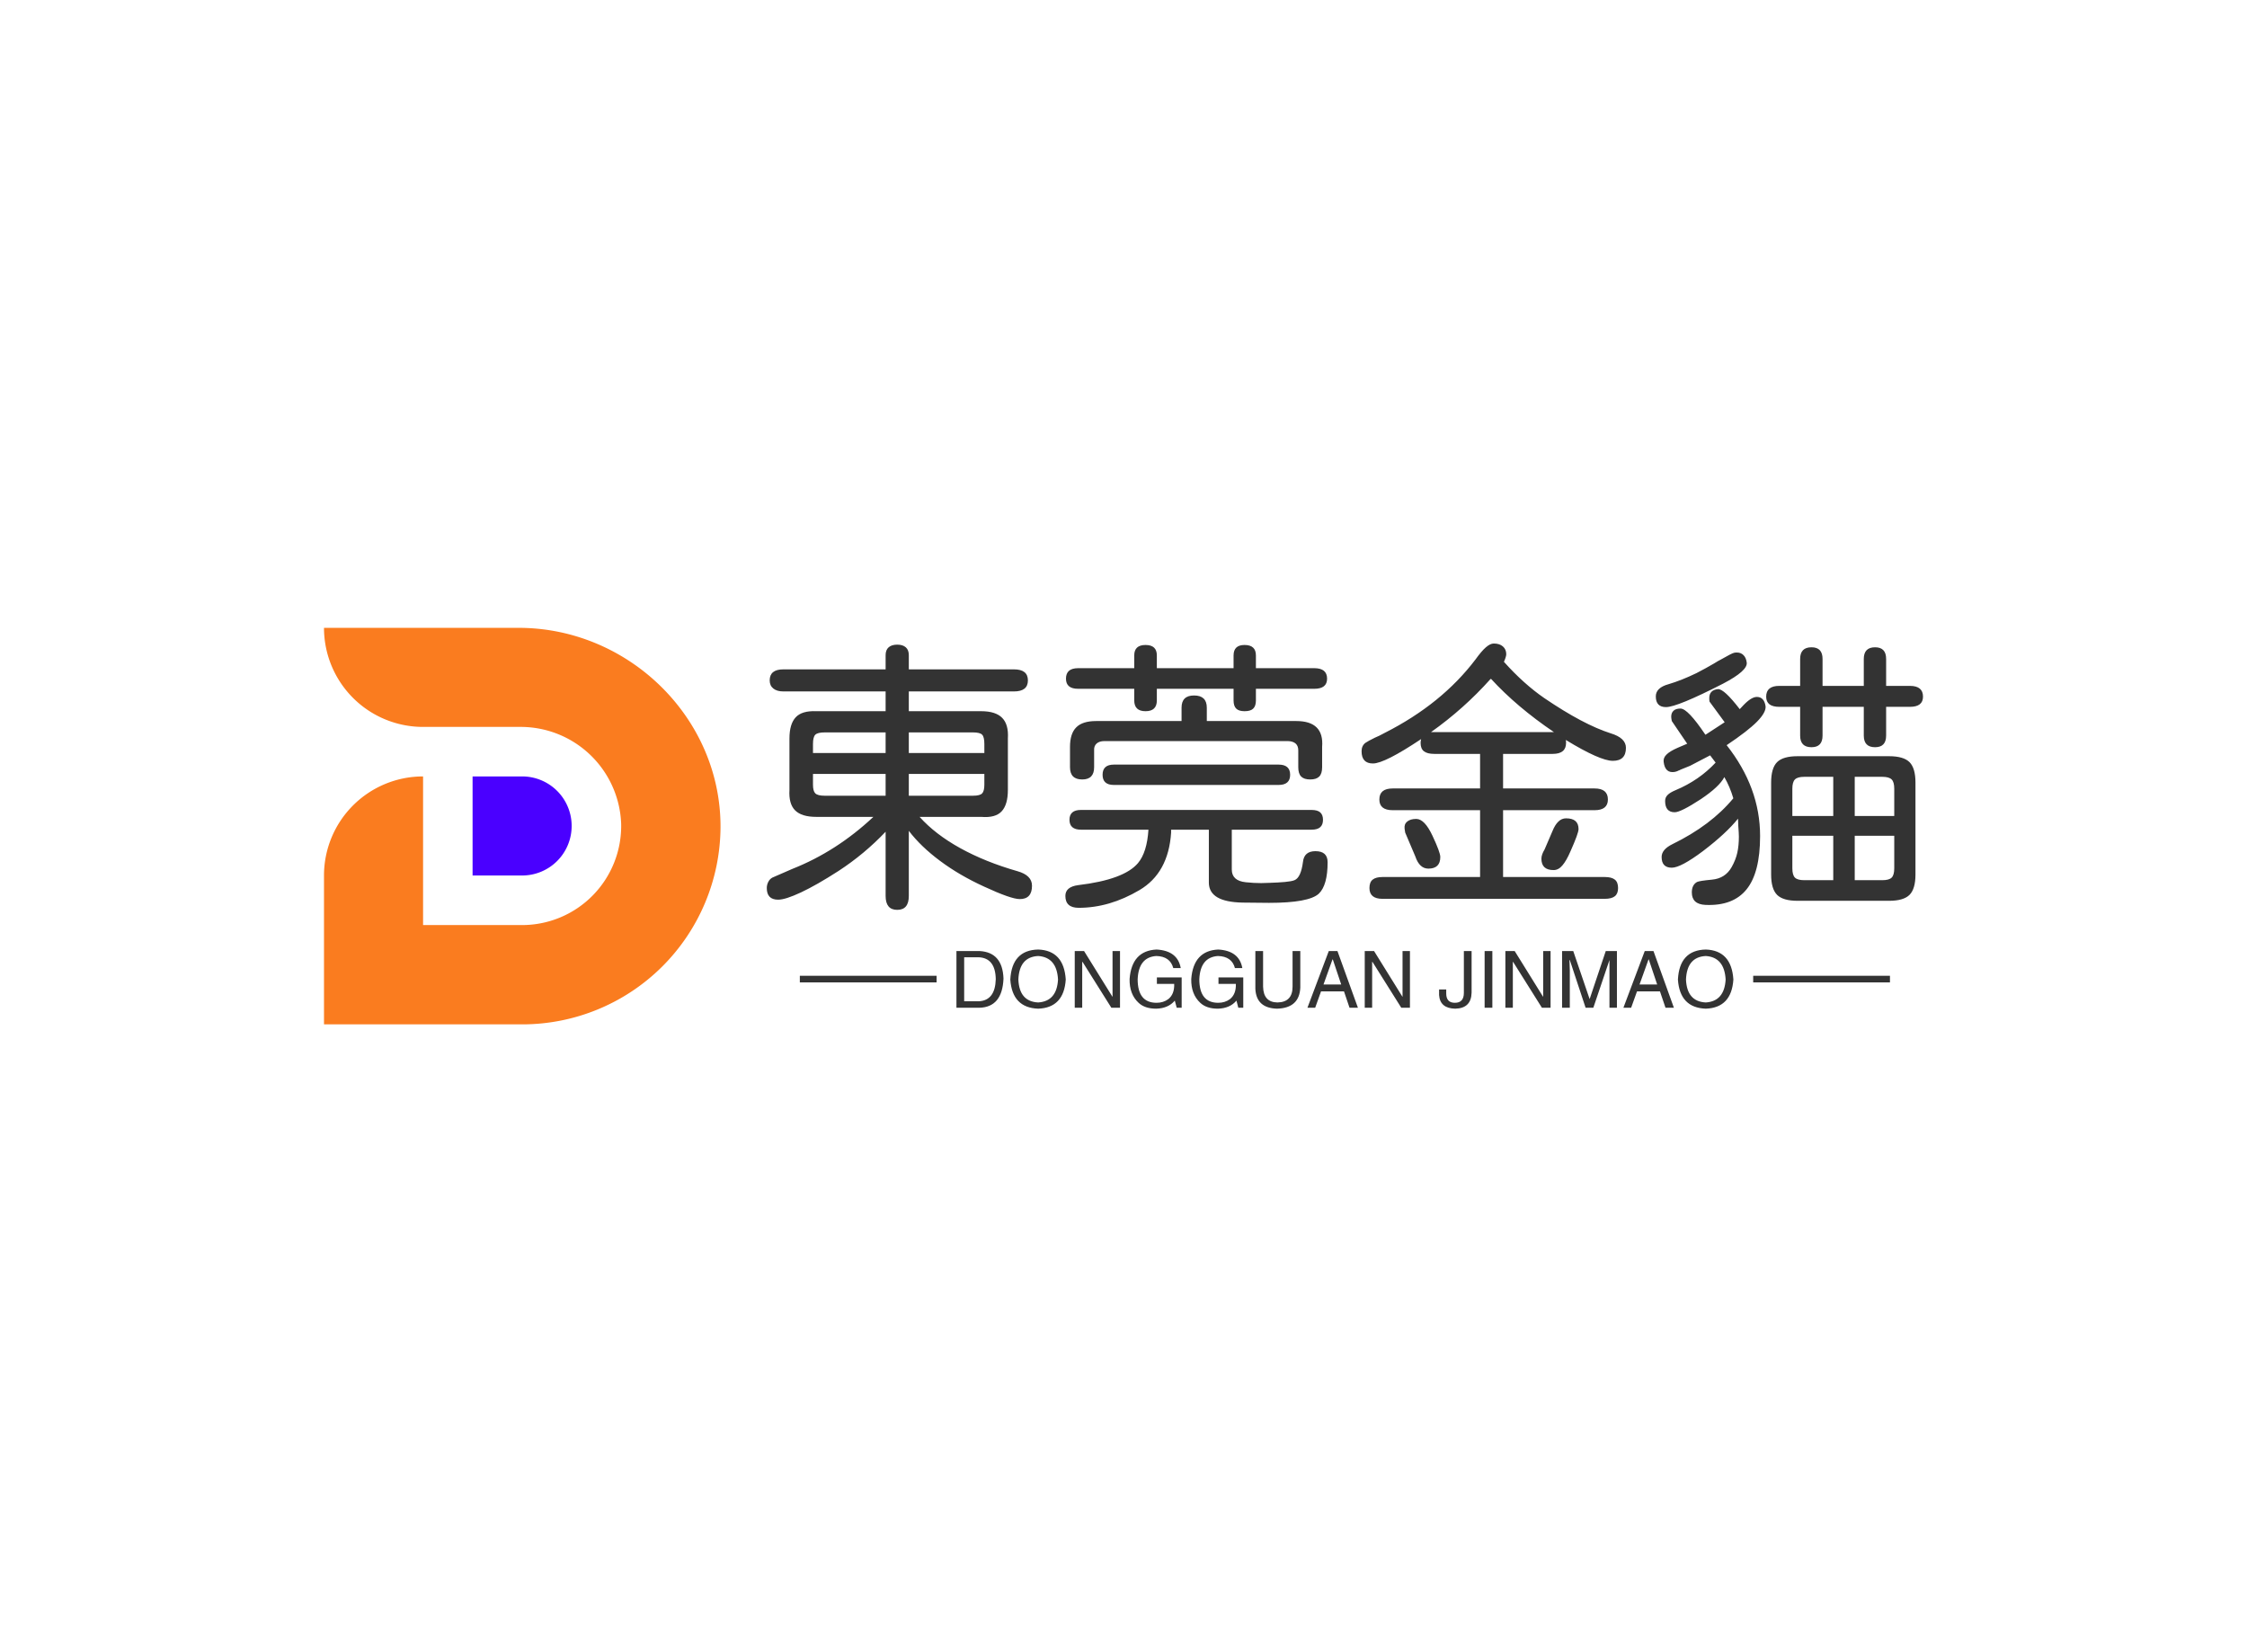 <svg data-v-0dd9719b="" version="1.0" xmlns="http://www.w3.org/2000/svg" xmlns:xlink="http://www.w3.org/1999/xlink" width="100%" height="100%" viewBox="0 0 340 250" preserveAspectRatio="xMidYMid meet" color-interpolation-filters="sRGB" style="margin: auto;"> <rect data-v-0dd9719b="" x="0" y="0" width="100%" height="100%" fill="#fff" fill-opacity="1" class="background"></rect> <rect data-v-0dd9719b="" x="0" y="0" width="100%" height="100%" fill="url(#watermark)" fill-opacity="1" class="watermarklayer"></rect> <g data-v-0dd9719b="" fill="#333" class="icon-text-wrapper icon-svg-group iconsvg" transform="translate(49.025,95)"><g class="iconsvg-imagesvg" transform="translate(0,0)"><g><rect fill="#333" fill-opacity="0" stroke-width="2" x="0" y="0" width="60" height="59.999" class="image-rect"></rect> <svg x="0" y="0" width="60" height="59.999" filtersec="colorsb1931180722" class="image-svg-svg primary" style="overflow: visible;"><svg xmlns="http://www.w3.org/2000/svg" viewBox="-1.242738822005568e-13 0 70 70"><title>资源 46</title><path d="M70 35.24A35 35 0 0 1 35 70H0V43.72a17.49 17.49 0 0 1 17.49-17.49v26.24H35a17.5 17.5 0 0 0 17.46-17.83 17.75 17.75 0 0 0-17.88-17.15H17.49A17.49 17.49 0 0 1 0 0h34.36C53.74 0 70.09 15.86 70 35.24z" fill="#fa7c1f"></path><path d="M26.23 26.23H35A8.74 8.74 0 0 1 43.72 35 8.74 8.74 0 0 1 35 43.72h-8.77V26.23z" fill="#4a00ff"></path></svg></svg> <!----></g></g> <g transform="translate(67,2.373)"><g data-gra="path-name" fill-rule="" class="tp-name iconsvg-namesvg" transform="translate(0,0)"><g transform="scale(1)"><g><path d="M40.43-1.54Q42.63-0.92 42.63 0.66L42.63 0.66Q42.63 2.68 40.78 2.68L40.78 2.68Q39.46 2.68 35.38 0.79L35.38 0.79Q31.64-0.92 28.72-3.1 25.8-5.27 23.99-7.65L23.99-7.65 23.99 2.2Q23.99 4.31 22.24 4.31L22.24 4.31Q20.48 4.31 20.48 2.2L20.48 2.2 20.48-7.51Q17.27-4.13 13.36-1.58L13.36-1.58Q10.02 0.57 7.67 1.67 5.32 2.77 4.22 2.77L4.22 2.77Q2.5 2.77 2.5 1.01L2.5 1.01Q2.5 0.53 2.72 0.09 2.94-0.35 3.34-0.57L3.34-0.57 6.37-1.89Q13.05-4.53 18.63-9.76L18.63-9.76 9.98-9.76Q7.78-9.76 6.79-10.74 5.8-11.73 5.93-13.84L5.93-13.84 5.93-21.62Q5.93-23.82 6.88-24.83 7.82-25.84 9.98-25.75L9.98-25.75 20.48-25.75 20.48-28.74 5.01-28.74Q4.04-28.74 3.49-29.18 2.94-29.62 2.94-30.41L2.94-30.41Q2.94-32.08 5.01-32.08L5.01-32.08 20.48-32.08 20.48-34.23Q20.48-35.02 20.94-35.42 21.4-35.82 22.24-35.82L22.24-35.82Q23.07-35.82 23.53-35.42 23.99-35.02 23.99-34.23L23.99-34.23 23.99-32.08 39.9-32.08Q42.01-32.08 42.01-30.41L42.01-30.41Q42.01-28.74 39.9-28.74L39.9-28.74 23.99-28.74 23.99-25.75 34.94-25.75Q37.13-25.75 38.12-24.74 39.11-23.73 38.98-21.62L38.98-21.62 38.98-13.84Q38.98-11.6 38.03-10.59 37.09-9.58 34.94-9.76L34.94-9.76 25.62-9.76Q27.99-7.12 31.77-5.03 35.55-2.94 40.43-1.54L40.43-1.54ZM20.48-19.42L20.48-22.54 11.25-22.54Q10.2-22.54 9.84-22.19 9.49-21.84 9.49-20.79L9.49-20.79 9.49-19.42 20.48-19.42ZM23.99-22.54L23.99-19.42 35.42-19.42 35.42-20.79Q35.42-21.84 35.09-22.19 34.76-22.54 33.71-22.54L33.71-22.54 23.99-22.54ZM20.48-12.96L20.48-16.26 9.49-16.26 9.49-14.63Q9.49-13.67 9.84-13.32 10.2-12.96 11.25-12.96L11.25-12.96 20.48-12.96ZM23.99-16.26L23.99-12.96 33.71-12.96Q34.76-12.96 35.09-13.32 35.42-13.67 35.42-14.63L35.42-14.63 35.42-16.26 23.99-16.26ZM59.81-25.75Q58.1-25.75 58.1-27.38L58.1-27.38 58.1-29.14 49.61-29.14Q47.77-29.14 47.77-30.67L47.77-30.67Q47.77-32.26 49.61-32.26L49.61-32.26 58.1-32.26 58.1-34.19Q58.1-35.77 59.81-35.77L59.81-35.77Q61.52-35.77 61.52-34.19L61.52-34.19 61.52-32.26 73.13-32.26 73.13-34.19Q73.13-35.77 74.79-35.77L74.79-35.77Q76.51-35.77 76.51-34.19L76.51-34.19 76.51-32.26 85.34-32.26Q87.28-32.26 87.28-30.67L87.28-30.67Q87.28-29.14 85.34-29.14L85.34-29.14 76.51-29.14 76.51-27.38Q76.51-26.54 76.11-26.15 75.72-25.75 74.79-25.75L74.79-25.75Q73.92-25.75 73.52-26.15 73.13-26.54 73.13-27.38L73.13-27.38 73.13-29.14 61.52-29.14 61.52-27.38Q61.52-25.75 59.81-25.75L59.81-25.75ZM50.23-15.42Q48.38-15.42 48.38-17.27L48.38-17.27 48.38-20.35Q48.38-22.37 49.33-23.31 50.27-24.26 52.34-24.26L52.34-24.26 65.26-24.26 65.26-26.28Q65.26-28.13 67.15-28.13L67.15-28.13Q69.08-28.13 69.08-26.28L69.08-26.28 69.08-24.26 82.62-24.26Q86.84-24.26 86.53-20.35L86.53-20.35 86.53-17.27Q86.53-16.3 86.09-15.86 85.65-15.42 84.73-15.42L84.73-15.42Q83.8-15.42 83.36-15.86 82.92-16.3 82.92-17.27L82.92-17.27 82.92-19.82Q82.92-21.18 81.34-21.23L81.34-21.23 53.61-21.23Q52.82-21.23 52.4-20.85 51.99-20.48 52.03-19.82L52.03-19.82 52.03-17.27Q52.03-15.42 50.23-15.42L50.23-15.42ZM55.02-14.59Q53.31-14.59 53.31-16.13L53.31-16.13Q53.31-17.67 55.02-17.67L55.02-17.67 79.94-17.67Q81.69-17.67 81.69-16.13L81.69-16.13Q81.69-14.59 79.94-14.59L79.94-14.59 55.02-14.59ZM49.7 4Q47.68 4 47.68 2.2L47.68 2.2Q47.68 0.83 49.61 0.57L49.61 0.57Q56.56-0.26 58.67-2.77L58.67-2.77Q60.03-4.39 60.25-7.82L60.25-7.82 50.05-7.82Q48.3-7.82 48.3-9.32L48.3-9.32Q48.3-10.81 50.05-10.81L50.05-10.81 84.9-10.81Q85.83-10.81 86.24-10.44 86.66-10.06 86.66-9.32L86.66-9.32Q86.66-8.57 86.24-8.2 85.83-7.82 84.9-7.82L84.9-7.82 72.86-7.82 72.86-1.8Q72.86-0.09 74.97 0.13L74.97 0.13Q76.16 0.26 77.3 0.26L77.3 0.26 78.62 0.22Q79.89 0.18 80.9 0.09 81.91 0 82.35-0.18L82.35-0.18Q83.32-0.57 83.63-2.94L83.63-2.94Q83.8-4.57 85.52-4.57L85.52-4.57Q87.36-4.57 87.36-2.9L87.36-2.9Q87.36 0.57 86.04 1.85L86.04 1.85Q84.55 3.25 78.49 3.25L78.49 3.25 74.49 3.21Q69.43 3.12 69.39 0.22L69.39 0.22 69.39-7.82 63.68-7.82 63.68-7.38Q63.28-1.27 58.89 1.32L58.89 1.32Q54.36 4 49.7 4L49.7 4ZM132.5-20.21Q132.5-18.24 130.52-18.24L130.52-18.24Q128.58-18.24 123.4-21.4L123.4-21.4Q123.44-21.27 123.44-20.96L123.44-20.96Q123.44-19.29 121.42-19.29L121.42-19.29 113.91-19.29 113.91-14.06 127.75-14.06Q129.77-14.06 129.77-12.39L129.77-12.39Q129.77-10.77 127.75-10.77L127.75-10.77 113.91-10.77 113.91-0.66 129.29-0.66Q130.34-0.66 130.83-0.26 131.31 0.13 131.31 1.01L131.31 1.01Q131.31 1.85 130.83 2.24 130.34 2.64 129.29 2.64L129.29 2.64 95.67 2.64Q93.69 2.64 93.69 1.01L93.69 1.01Q93.69 0.13 94.17-0.26 94.66-0.66 95.67-0.66L95.67-0.66 110.43-0.66 110.43-10.77 97.21-10.77Q95.19-10.77 95.19-12.39L95.19-12.39Q95.19-14.06 97.21-14.06L97.21-14.06 110.43-14.06 110.43-19.29 103.49-19.29Q102.44-19.29 101.93-19.69 101.43-20.08 101.43-20.96L101.43-20.96Q101.43-21.18 101.51-21.53L101.51-21.53Q95.98-17.84 94.22-17.84L94.22-17.84Q92.5-17.84 92.5-19.69L92.5-19.69Q92.5-20.52 93.08-20.96L93.08-20.96Q93.47-21.23 94.53-21.75L94.53-21.75Q95.1-21.97 96.06-22.5L96.06-22.5Q104.63-26.85 109.73-33.57L109.73-33.57Q110.65-34.85 111.31-35.42 111.97-35.99 112.5-35.99L112.5-35.99Q113.38-35.99 113.88-35.55 114.39-35.11 114.39-34.37L114.39-34.37Q114.39-34.01 114.04-33.22L114.04-33.22Q117.03-29.88 120.15-27.73L120.15-27.73Q126.04-23.73 130.17-22.41L130.17-22.41Q132.5-21.71 132.5-20.21L132.5-20.21ZM103.27-22.59L121.6-22.59Q115.97-26.41 112.1-30.63L112.1-30.63 112.02-30.63Q107.97-26.1 103.01-22.59L103.01-22.59 103.27-22.59ZM121.38-7.6Q121.77-8.57 122.28-9.05 122.78-9.54 123.44-9.54L123.44-9.54Q125.33-9.54 125.33-7.91L125.33-7.91Q125.33-7.29 124.1-4.53L124.1-4.53Q123.49-3.12 122.89-2.42 122.3-1.71 121.55-1.71L121.55-1.71Q119.71-1.71 119.71-3.43L119.71-3.43Q119.71-4.04 120.19-4.83L120.19-4.83 121.38-7.6ZM100.63-3.78L99.1-7.38 99.01-7.95Q98.92-8.66 99.4-9.05 99.89-9.45 100.77-9.45L100.77-9.45Q102.04-9.45 103.23-6.9L103.23-6.9Q104.41-4.39 104.41-3.69L104.41-3.69Q104.41-1.93 102.61-1.93L102.61-1.93Q101.25-1.93 100.63-3.78L100.63-3.78ZM175.47-29.58Q177.45-29.58 177.45-27.95L177.45-27.95Q177.45-26.41 175.47-26.41L175.47-26.41 171.87-26.41 171.87-22.06Q171.87-20.3 170.2-20.3L170.2-20.3Q168.49-20.3 168.49-22.06L168.49-22.06 168.49-26.41 162.25-26.41 162.25-22.06Q162.25-20.3 160.58-20.3L160.58-20.3Q158.86-20.3 158.86-22.06L158.86-22.06 158.86-26.41 155.7-26.41Q153.72-26.41 153.72-27.95L153.72-27.95Q153.72-29.58 155.7-29.58L155.7-29.58 158.86-29.58 158.86-33.66Q158.86-35.42 160.58-35.42L160.58-35.42Q162.25-35.42 162.25-33.66L162.25-33.66 162.25-29.58 168.49-29.58 168.49-33.66Q168.49-35.42 170.2-35.42L170.2-35.42Q171.87-35.42 171.87-33.66L171.87-33.66 171.87-29.58 175.47-29.58ZM138.56-26.37Q137.02-26.37 137.02-27.99L137.02-27.99Q137.02-29.31 138.96-29.84L138.96-29.84Q140.89-30.41 143.17-31.51L143.17-31.51Q144.62-32.26 145.81-32.96L145.81-32.96Q146.51-33.4 146.87-33.57L146.87-33.57Q148.49-34.5 148.84-34.58L148.84-34.58Q148.97-34.63 149.28-34.63L149.28-34.63Q149.9-34.63 150.29-34.23 150.69-33.84 150.78-33.09L150.78-33.09Q150.91-31.86 147.22-29.93L147.22-29.93Q140.27-26.37 138.56-26.37L138.56-26.37ZM153.63-26.5Q153.72-25.58 152.34-24.17 150.95-22.76 147.74-20.61L147.74-20.61Q152.8-14.19 152.8-6.86L152.8-6.86Q152.8-1.32 150.75 1.21 148.71 3.74 144.54 3.56L144.54 3.56Q142.47 3.47 142.47 1.67L142.47 1.67Q142.47 0.53 143.26 0.09L143.26 0.09Q143.66-0.09 145.5-0.26L145.5-0.26Q147.52-0.44 148.49-2.15L148.49-2.15Q149.11-3.25 149.35-4.33 149.59-5.41 149.59-6.77L149.59-6.77Q149.59-7.25 149.5-8.39L149.5-8.39 149.46-9.49Q147.66-7.25 144.14-4.57L144.14-4.57Q140.8-2.07 139.44-2.07L139.44-2.07Q137.9-2.07 137.9-3.69L137.9-3.69Q137.9-4.83 139.53-5.63L139.53-5.63Q145.37-8.48 148.75-12.57L148.75-12.57Q148.23-14.33 147.39-15.78L147.39-15.78Q146.65-14.33 143.83-12.44L143.83-12.44Q140.8-10.46 139.88-10.46L139.88-10.46Q138.43-10.46 138.43-12.17L138.43-12.17Q138.43-12.7 138.8-13.07 139.17-13.45 140.01-13.8L140.01-13.8Q143.57-15.29 146.07-17.97L146.07-17.97 145.24-19.07 142.21-17.49 140.8-16.92 140.54-16.79Q140.45-16.79 140.41-16.74L140.41-16.74Q140.27-16.66 139.92-16.57L139.92-16.57Q138.43-16.3 138.21-18.06L138.21-18.06Q138.12-18.68 138.63-19.18 139.13-19.69 140.32-20.21L140.32-20.21 141.77-20.83 139.44-24.26Q139.35-24.7 139.35-24.92L139.35-24.92Q139.35-25.49 139.7-25.82 140.05-26.15 140.76-26.15L140.76-26.15Q141.86-26.15 144.49-22.24L144.49-22.24 144.54-22.19 147.44-24.08 145.15-27.2Q145.11-27.38 145.11-27.73L145.11-27.73Q145.11-28.96 146.43-29.09L146.43-29.09Q147.35-29.14 149.72-26.06L149.72-26.06 150.29-26.67Q151.48-27.91 152.31-27.91L152.31-27.91Q153.41-27.91 153.63-26.5L153.63-26.5ZM172.31-18.94Q174.51-18.94 175.41-18.04 176.31-17.14 176.31-14.94L176.31-14.94 176.31-1.05Q176.31 1.14 175.41 2.04 174.51 2.94 172.31 2.94L172.31 2.94 158.47 2.94Q156.27 2.94 155.37 2.04 154.47 1.14 154.47-1.05L154.47-1.05 154.47-14.94Q154.47-17.14 155.37-18.04 156.27-18.94 158.47-18.94L158.47-18.94 172.31-18.94ZM163.87-9.89L163.87-15.82 159.48-15.82Q158.47-15.82 158.07-15.42 157.68-15.03 157.68-14.02L157.68-14.02 157.68-9.89 163.87-9.89ZM173.1-9.89L173.1-14.02Q173.1-15.03 172.71-15.42 172.31-15.82 171.3-15.82L171.3-15.82 167.12-15.82 167.12-9.89 173.1-9.89ZM163.87-0.18L163.87-6.9 157.68-6.9 157.68-1.98Q157.68-0.97 158.07-0.57 158.47-0.18 159.48-0.18L159.48-0.18 163.87-0.18ZM173.1-1.98L173.1-6.9 167.12-6.9 167.12-0.18 171.3-0.18Q172.31-0.18 172.71-0.57 173.1-0.97 173.1-1.98L173.1-1.98Z" transform="translate(-2.5, 35.99)"></path></g> <!----> <!----> <!----> <!----> <!----> <!----> <!----></g></g> <g data-gra="path-slogan" fill-rule="" class="tp-slogan iconsvg-slogansvg" fill="#333" transform="translate(5,46.3)"><rect x="0" height="1" y="3.975" width="20.695"></rect> <rect height="1" y="3.975" width="20.695" x="144.255"></rect> <g transform="translate(23.695,0)"><g transform="scale(1)"><path d="M4.41 0L0.94 0L0.94-8.58L4.45-8.58Q7.92-8.39 8.06-4.41L8.06-4.41Q7.88-0.09 4.41 0L4.41 0ZM4.27-7.64L2.11-7.64L2.11-0.98L4.36-0.98Q6.80-1.13 6.89-4.31L6.89-4.31Q6.84-7.55 4.27-7.64L4.27-7.64ZM16.31-4.27L16.31-4.27Q16.13-7.64 13.31-7.83L13.31-7.83Q10.45-7.69 10.31-4.27L10.31-4.27Q10.45-0.94 13.31-0.80L13.31-0.80Q16.13-0.98 16.31-4.27ZM17.48-4.27L17.48-4.27Q17.20 0 13.31 0.14L13.31 0.14Q9.38 0 9.09-4.27L9.09-4.27Q9.33-8.72 13.31-8.81L13.31-8.81Q17.20-8.67 17.48-4.27ZM20.25-8.58L24.56-1.64L24.56-8.58L25.69-8.58L25.69 0L24.38 0L20.02-6.94L19.97-6.94L19.97 0L18.84 0L18.84-8.58L20.25-8.58ZM33.89-3.61L31.27-3.61L31.27-4.59L35.02-4.59L35.02 0L34.27 0L33.98-1.08Q33 0.09 31.17 0.14L31.17 0.14Q29.44 0.14 28.50-0.75L28.50-0.75Q27.09-2.06 27.14-4.36L27.14-4.36Q27.47-8.63 31.22-8.81L31.22-8.81Q34.41-8.63 34.88-6L34.88-6L33.75-6Q33.28-7.78 31.17-7.83L31.17-7.83Q28.50-7.64 28.36-4.31L28.36-4.31Q28.36-0.75 31.22-0.75L31.22-0.75Q32.25-0.75 33-1.31L33-1.31Q33.94-2.06 33.89-3.61L33.89-3.61ZM43.22-3.61L40.59-3.61L40.59-4.59L44.34-4.59L44.34 0L43.59 0L43.31-1.08Q42.33 0.09 40.50 0.14L40.50 0.14Q38.77 0.14 37.83-0.75L37.83-0.75Q36.42-2.06 36.47-4.36L36.47-4.36Q36.80-8.63 40.55-8.81L40.55-8.81Q43.73-8.63 44.20-6L44.20-6L43.08-6Q42.61-7.78 40.50-7.83L40.50-7.83Q37.83-7.64 37.69-4.31L37.69-4.31Q37.69-0.75 40.55-0.75L40.55-0.75Q41.58-0.75 42.33-1.31L42.33-1.31Q43.27-2.06 43.22-3.61L43.22-3.61ZM51.80-3.19L51.80-8.58L52.97-8.58L52.97-3.05Q52.83 0.05 49.45 0.14L49.45 0.14Q46.31 0.05 46.17-2.86L46.17-2.86L46.17-8.58L47.34-8.58L47.34-3.19Q47.39-0.84 49.50-0.80L49.50-0.80Q51.80-0.84 51.80-3.19L51.80-3.19ZM60.42 0L59.58-2.48L56.11-2.48L55.22 0L54.05 0L57.28-8.58L58.59-8.58L61.69 0L60.42 0ZM57.84-7.31L56.48-3.52L59.16-3.52L57.89-7.31L57.84-7.31ZM64.13-8.58L68.44-1.64L68.44-8.58L69.56-8.58L69.56 0L68.25 0L63.89-6.94L63.84-6.94L63.84 0L62.72 0L62.72-8.58L64.13-8.58ZM73.97-1.92L73.97-2.77L75.05-2.77L75.05-2.16Q75.05-0.75 76.36-0.75L76.36-0.75Q77.72-0.75 77.72-2.25L77.72-2.25L77.72-8.58L78.89-8.58L78.89-2.30Q78.84 0.09 76.41 0.14L76.41 0.14Q74.11 0.09 73.97-1.92L73.97-1.92ZM80.86-8.58L82.03-8.58L82.03 0L80.86 0L80.86-8.58ZM85.41-8.58L89.72-1.64L89.72-8.58L90.84-8.58L90.84 0L89.53 0L85.17-6.94L85.13-6.94L85.13 0L84 0L84-8.58L85.41-8.58ZM100.88-8.58L100.88 0L99.75 0L99.75-5.06Q99.75-5.77 99.75-7.22L99.75-7.22L97.31 0L96.14 0L93.75-7.22L93.70-7.22Q93.70-6.70 93.75-5.67L93.75-5.67Q93.75-5.16 93.75-5.06L93.75-5.06L93.75 0L92.58 0L92.58-8.58L94.27-8.58L96.75-1.31L99.19-8.58L100.88-8.58ZM108.23 0L107.39-2.48L103.92-2.48L103.03 0L101.86 0L105.09-8.58L106.41-8.58L109.50 0L108.23 0ZM105.66-7.31L104.30-3.52L106.97-3.52L105.70-7.31L105.66-7.31ZM117.33-4.27L117.33-4.27Q117.14-7.64 114.33-7.83L114.33-7.83Q111.47-7.69 111.33-4.27L111.33-4.27Q111.47-0.94 114.33-0.80L114.33-0.80Q117.14-0.98 117.33-4.27ZM118.50-4.27L118.50-4.27Q118.22 0 114.33 0.14L114.33 0.14Q110.39 0 110.11-4.27L110.11-4.27Q110.34-8.72 114.33-8.81L114.33-8.81Q118.22-8.67 118.50-4.27Z" transform="translate(-0.938, 8.812)"></path></g></g></g></g></g><defs v-gra="od"></defs></svg>